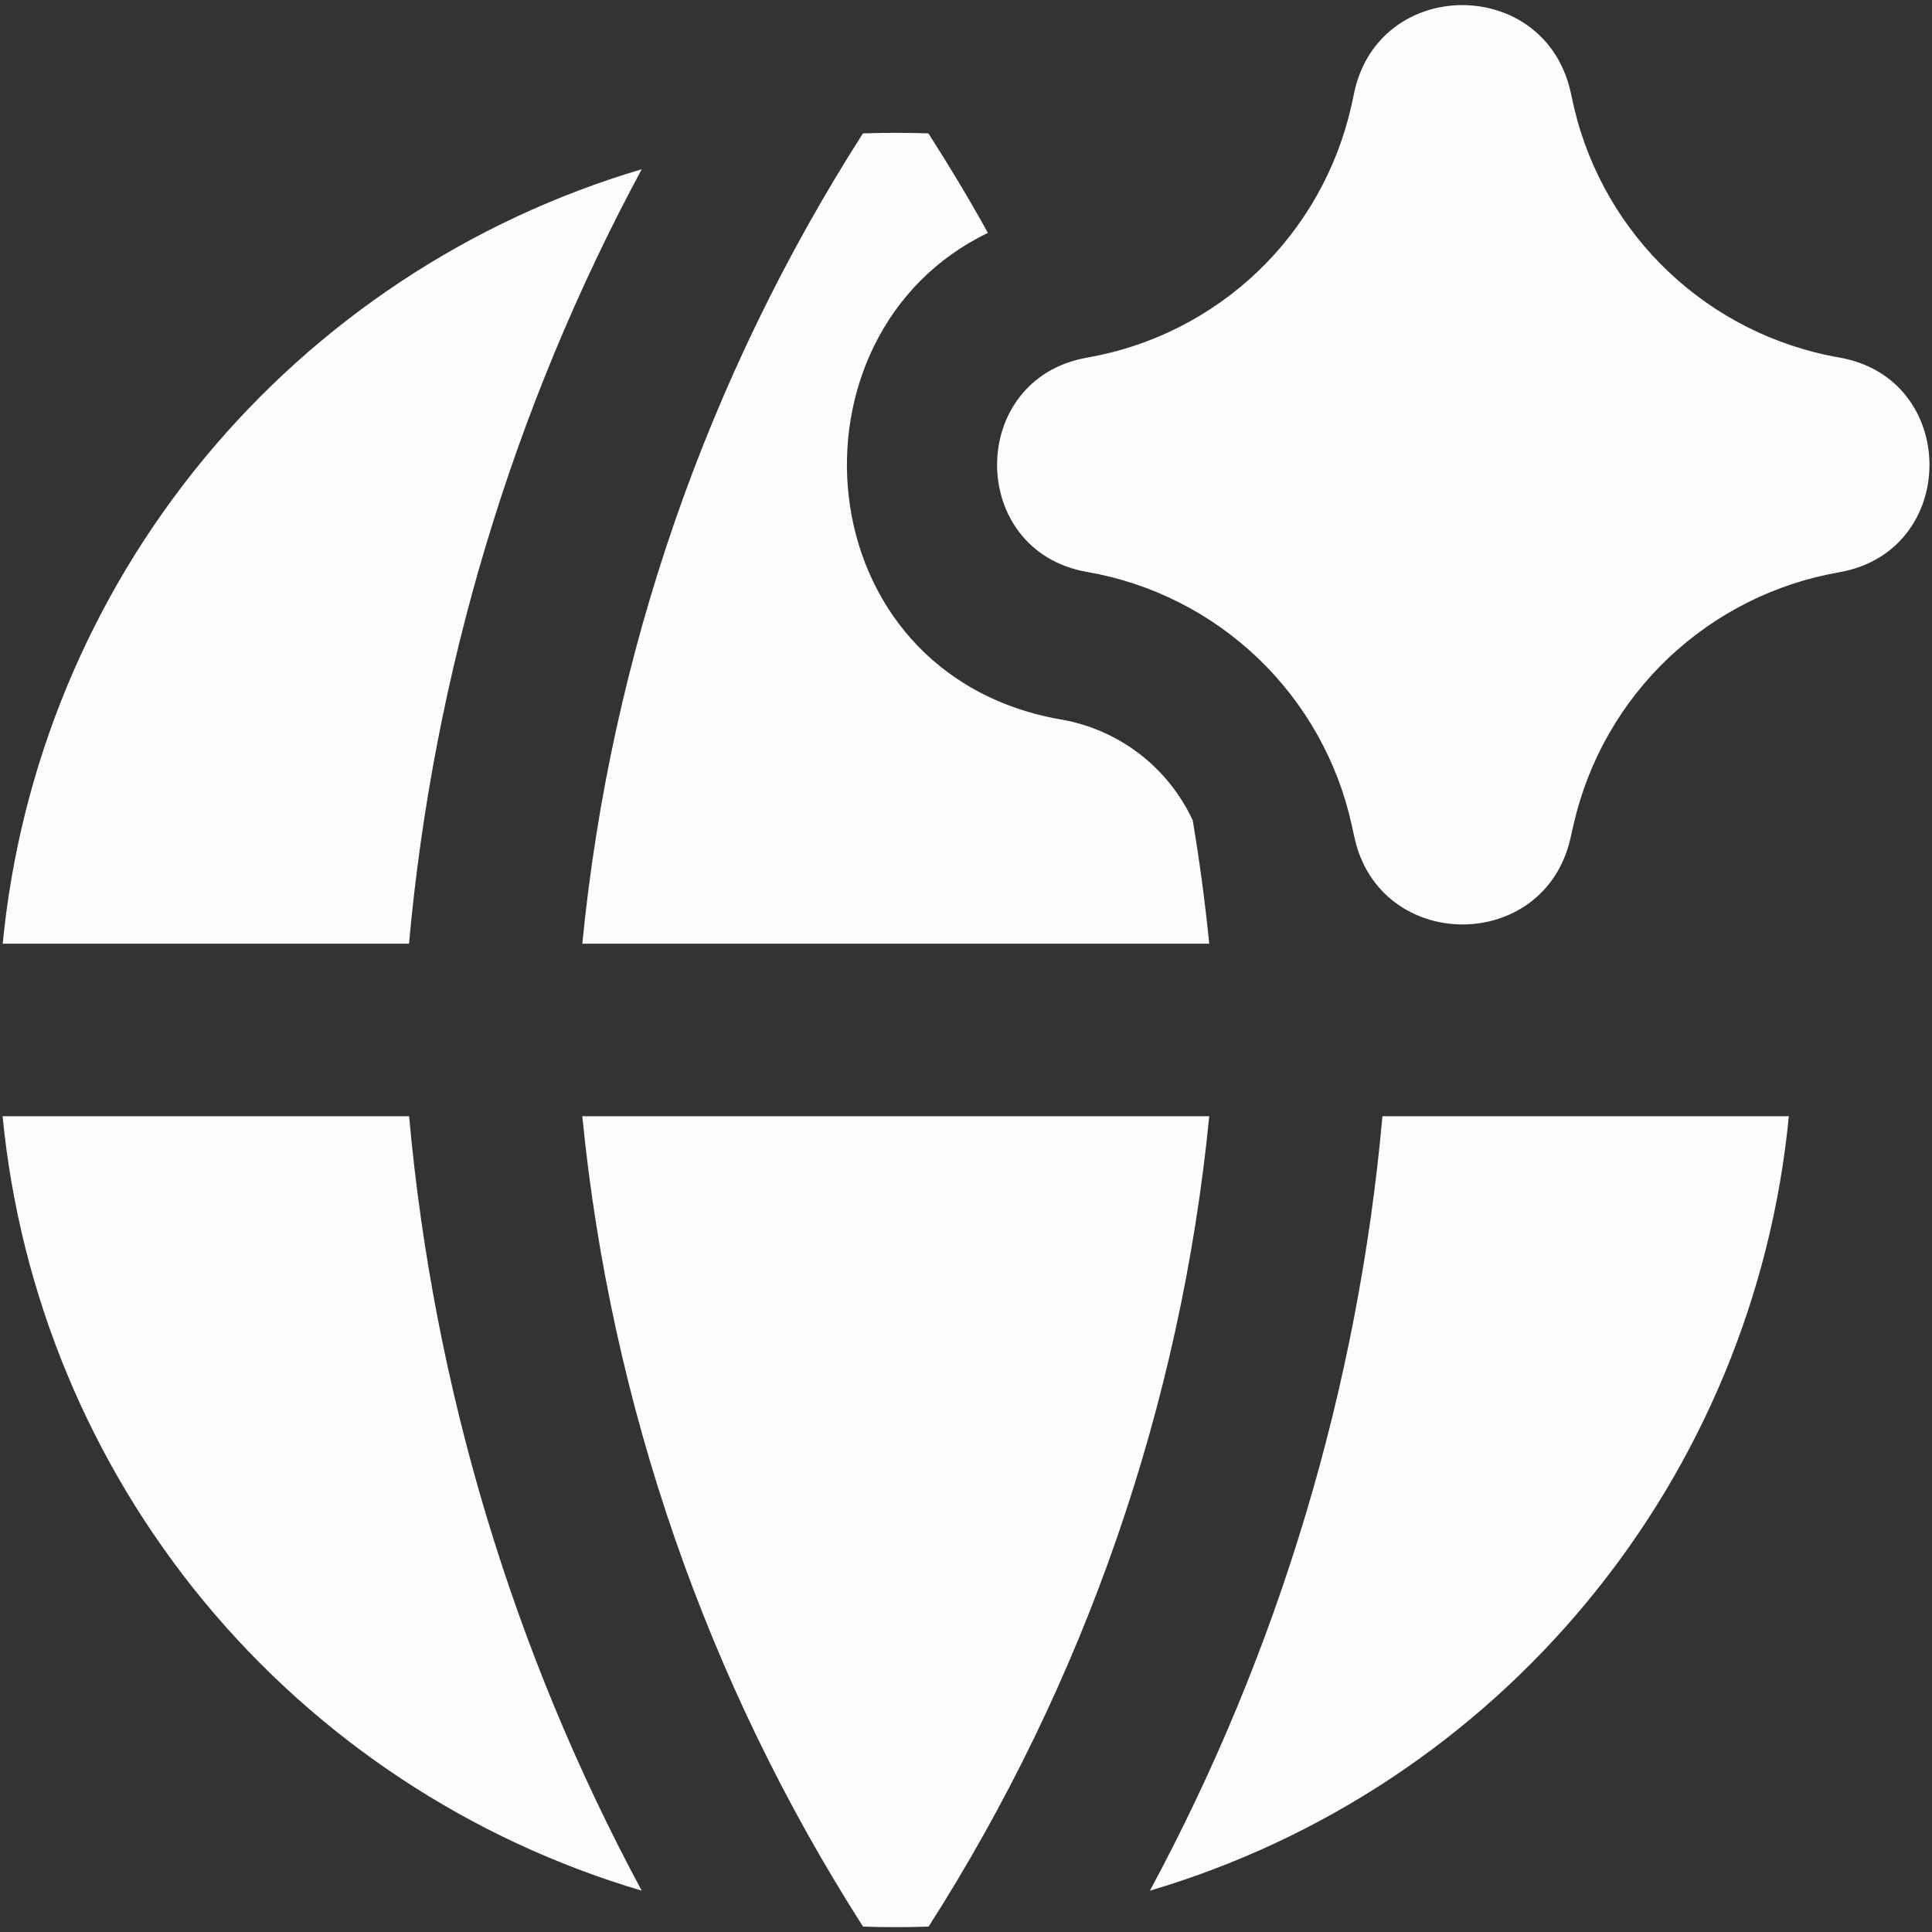 <svg width="20" height="20" viewBox="0 0 20 20" fill="none" xmlns="http://www.w3.org/2000/svg">
<rect x="0" y="0" width="20" height="20" fill="#333333" stroke="none"/>
<g clip-path="url(#clip0_192_3443)">
<path fill-rule="evenodd" clip-rule="evenodd" d="M14.02 0.952C14.281 -0.242 15.982 -0.249 16.257 0.944L16.27 1.001L16.294 1.111C16.608 2.446 17.688 3.465 19.04 3.701C20.285 3.918 20.285 5.706 19.04 5.924C18.375 6.039 17.76 6.349 17.27 6.813C16.781 7.277 16.44 7.876 16.29 8.534L16.257 8.679C15.985 9.872 14.283 9.865 14.021 8.669L13.994 8.545C13.85 7.885 13.512 7.283 13.024 6.815C12.536 6.348 11.92 6.036 11.254 5.921C10.011 5.705 10.011 3.919 11.254 3.702C11.917 3.587 12.531 3.277 13.018 2.813C13.505 2.348 13.843 1.749 13.99 1.092L14.01 0.999L14.02 0.952ZM10.987 7.449C8.307 6.984 8.054 3.456 10.227 2.411C10.033 2.061 9.827 1.718 9.611 1.381C9.385 1.373 9.159 1.373 8.933 1.381C7.316 3.909 6.321 6.783 6.028 9.769H12.518C12.475 9.341 12.418 8.914 12.347 8.492C12.221 8.222 12.033 7.986 11.796 7.804C11.56 7.623 11.283 7.501 10.99 7.449H10.987ZM0.028 9.769C0.207 7.926 0.932 6.178 2.11 4.75C3.289 3.322 4.867 2.278 6.643 1.752C5.306 4.234 4.487 6.962 4.234 9.769H0.025H0.028ZM0.041 11.555H4.235C4.488 14.363 5.307 17.09 6.643 19.572C4.867 19.047 3.288 18.003 2.109 16.575C0.931 15.146 0.205 13.398 0.027 11.555H0.041ZM6.028 11.555C6.322 14.541 7.317 17.416 8.934 19.944C9.16 19.952 9.386 19.952 9.613 19.944C11.229 17.416 12.225 14.541 12.518 11.555H6.028ZM18.518 11.555C18.34 13.398 17.615 15.146 16.436 16.574C15.258 18.003 13.68 19.047 11.904 19.572C13.24 17.09 14.059 14.363 14.311 11.555H18.518Z" fill="#FCFCFC"/>
</g>
<defs>
<clipPath id="clip0_192_3443">
<rect width="20" height="20" fill="white"/>
</clipPath>
</defs>
</svg>
